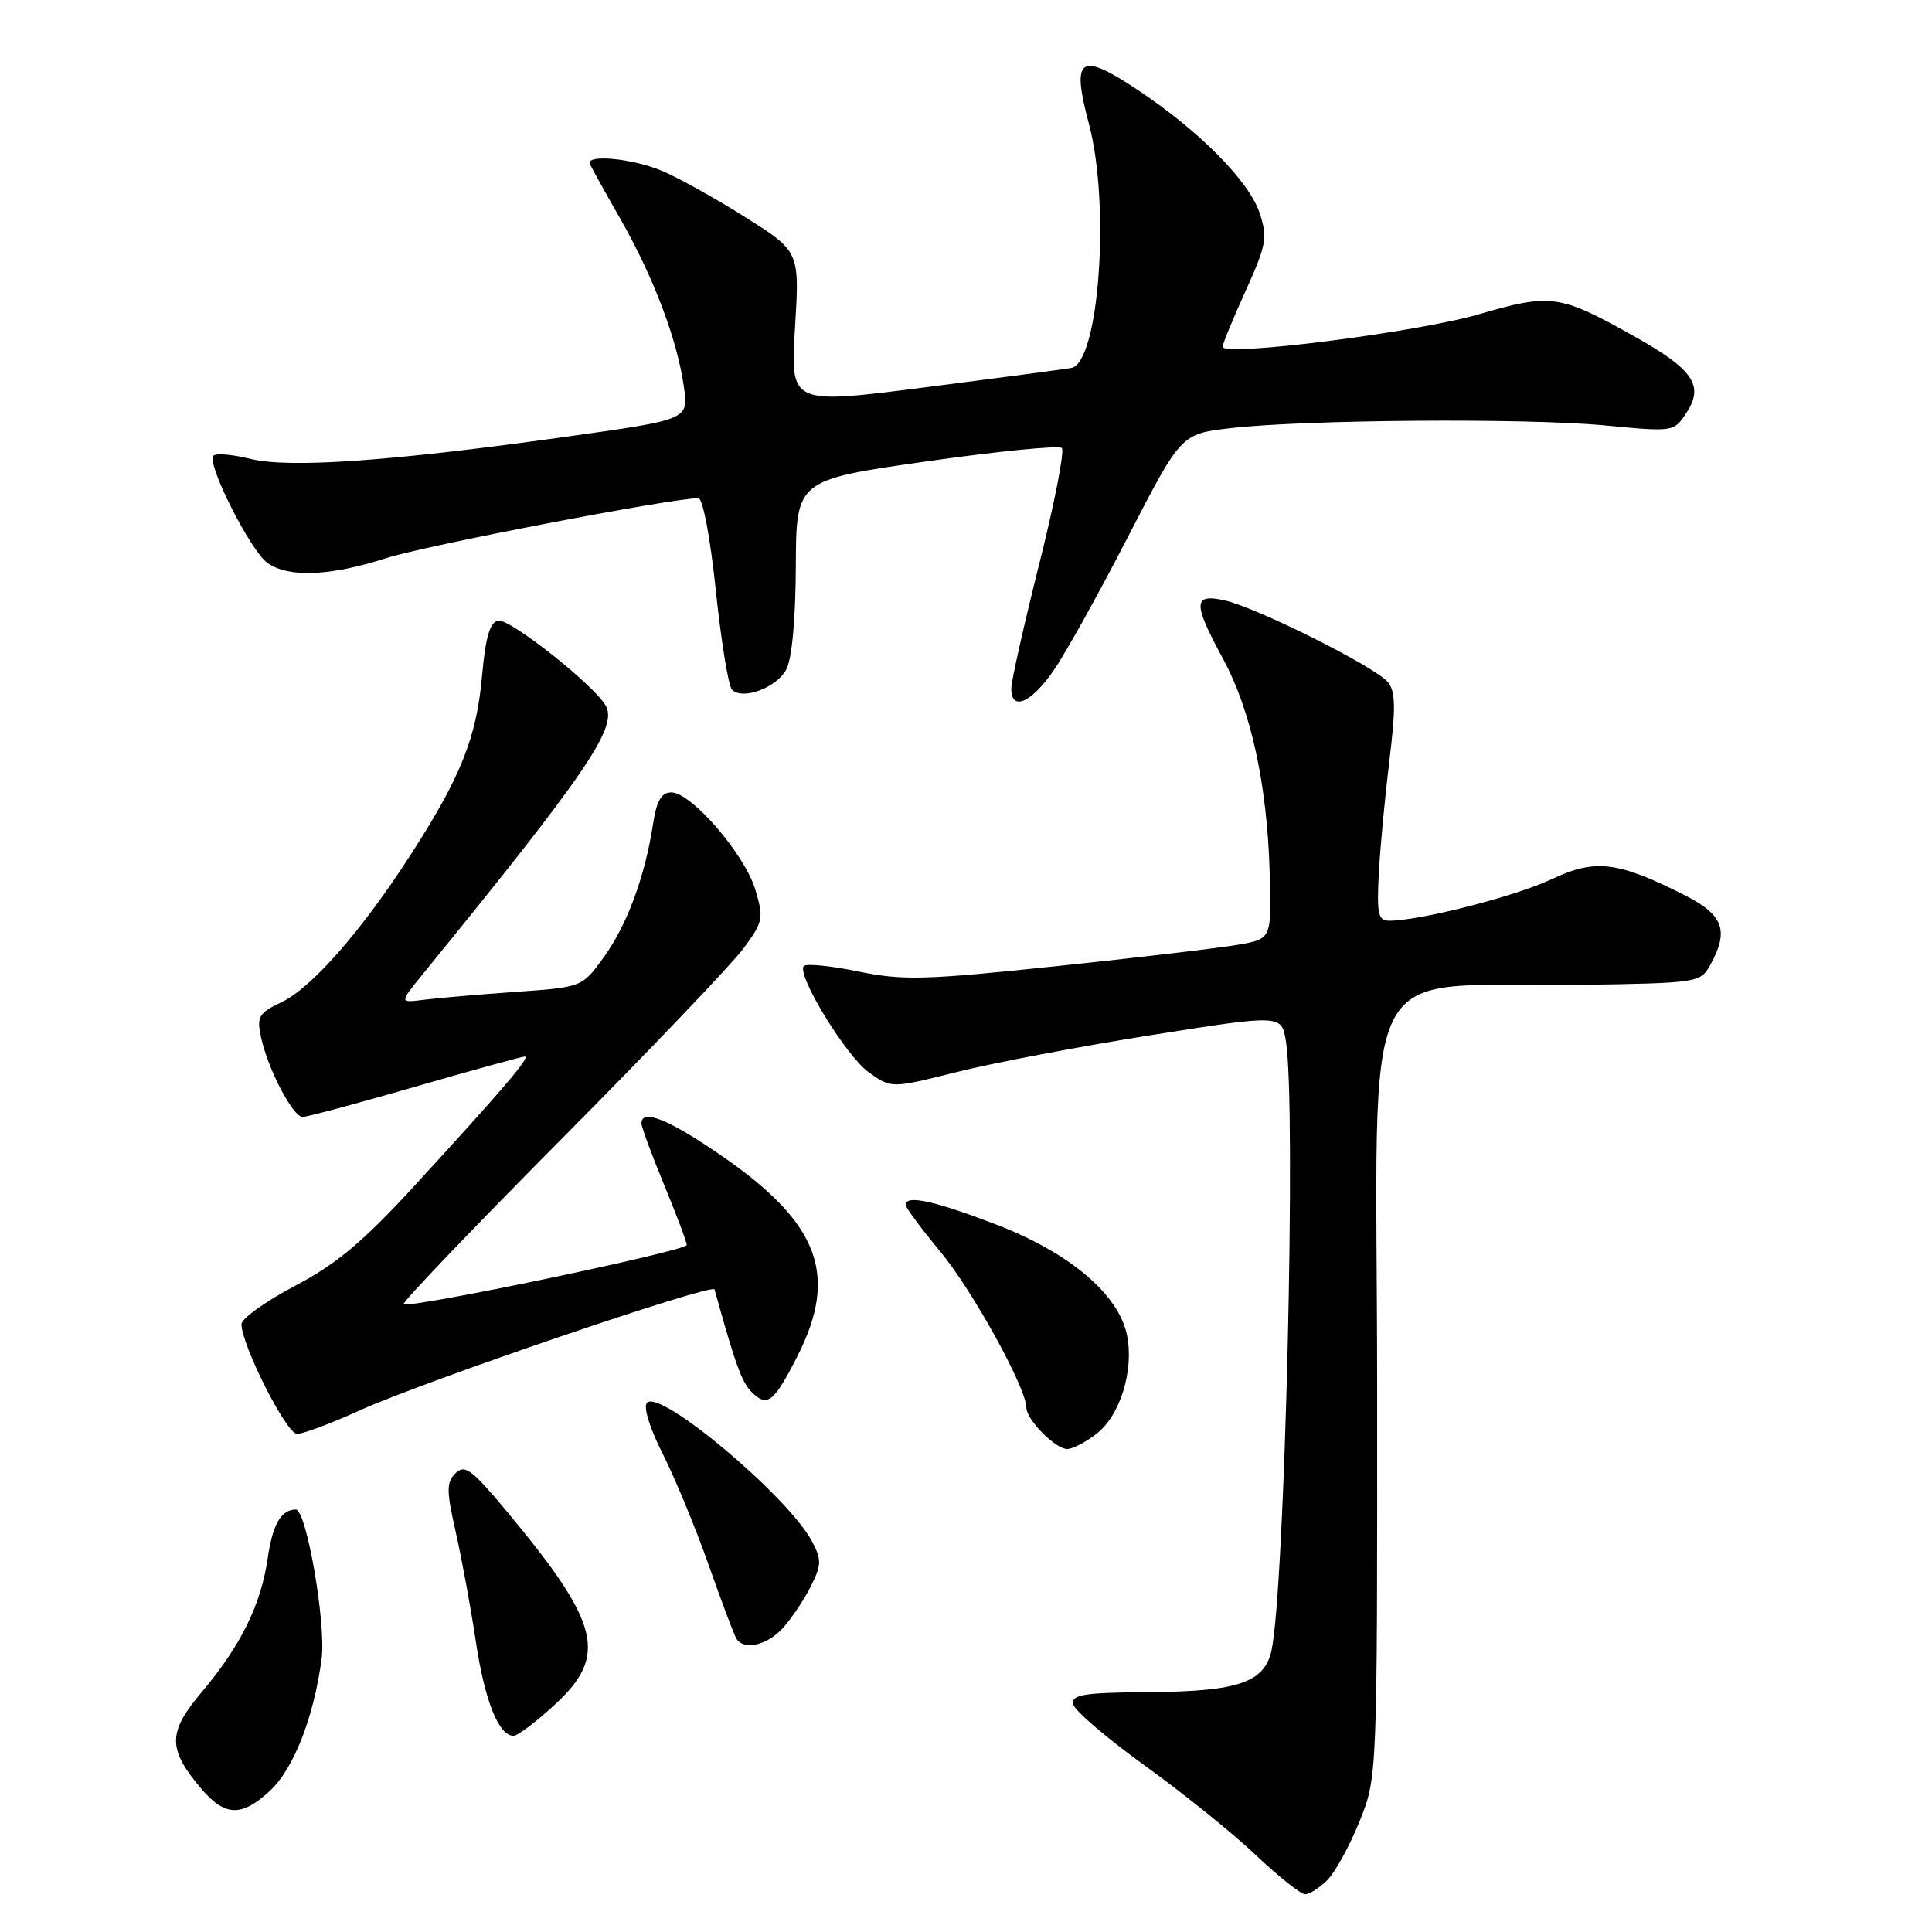 <?xml version="1.0" encoding="UTF-8" standalone="no"?>
<!DOCTYPE svg PUBLIC "-//W3C//DTD SVG 1.1//EN" "http://www.w3.org/Graphics/SVG/1.1/DTD/svg11.dtd" >
<svg xmlns="http://www.w3.org/2000/svg" xmlns:xlink="http://www.w3.org/1999/xlink" version="1.1" viewBox="0 0 256 256">
 <g >
 <path fill="currentColor"
d=" M 175.89 249.11 C 176.92 248.08 178.83 244.59 180.14 241.36 C 182.50 235.50 182.50 235.50 182.48 183.86 C 182.45 124.66 179.26 130.97 209.40 130.50 C 224.98 130.26 225.32 130.21 226.61 127.88 C 229.14 123.32 228.38 121.23 223.25 118.63 C 214.34 114.12 211.37 113.77 205.58 116.51 C 200.82 118.76 188.15 122.00 184.12 122.00 C 182.61 122.00 182.42 121.16 182.70 115.75 C 182.88 112.31 183.52 105.55 184.11 100.71 C 184.96 93.76 184.92 91.61 183.90 90.38 C 182.22 88.35 166.43 80.45 162.25 79.55 C 158.08 78.64 158.04 79.88 162.04 87.26 C 165.76 94.12 167.90 103.91 168.24 115.60 C 168.50 124.41 168.50 124.41 164.06 125.18 C 161.62 125.61 150.79 126.89 140.00 128.02 C 122.45 129.87 119.66 129.94 113.64 128.71 C 109.94 127.95 106.72 127.64 106.48 128.03 C 105.65 129.38 112.15 139.97 115.12 142.09 C 118.12 144.22 118.12 144.22 126.81 142.04 C 131.59 140.84 143.22 138.63 152.65 137.14 C 169.81 134.43 169.81 134.43 170.39 137.96 C 171.79 146.40 170.25 210.74 168.47 218.74 C 167.53 222.92 164.05 224.12 152.53 224.21 C 143.59 224.28 141.96 224.53 142.20 225.81 C 142.37 226.65 146.62 230.29 151.65 233.92 C 156.68 237.54 163.29 242.86 166.34 245.75 C 169.39 248.64 172.36 251.00 172.94 251.00 C 173.52 251.00 174.85 250.15 175.89 249.11 Z  M 35.81 237.25 C 38.92 234.34 41.57 227.57 42.61 219.85 C 43.24 215.21 40.61 199.98 39.18 200.02 C 37.23 200.06 36.12 201.99 35.47 206.50 C 34.56 212.68 31.91 218.06 26.74 224.20 C 22.23 229.54 22.20 231.71 26.59 236.92 C 29.78 240.72 32.02 240.80 35.81 237.25 Z  M 73.52 225.87 C 80.60 219.35 79.54 215.13 67.06 200.15 C 62.50 194.69 61.57 194.00 60.35 195.22 C 59.14 196.43 59.14 197.52 60.40 203.06 C 61.20 206.60 62.39 213.10 63.05 217.50 C 64.23 225.37 66.08 230.00 68.05 230.00 C 68.60 230.00 71.06 228.14 73.52 225.87 Z  M 103.71 215.75 C 104.84 214.51 106.51 212.04 107.41 210.25 C 108.86 207.37 108.89 206.69 107.60 204.25 C 104.49 198.34 87.53 184.07 85.74 185.86 C 85.21 186.39 86.06 189.16 87.81 192.63 C 89.44 195.86 92.18 202.49 93.90 207.37 C 95.62 212.24 97.27 216.63 97.57 217.12 C 98.56 218.72 101.62 218.04 103.71 215.75 Z  M 145.34 189.95 C 148.44 187.51 150.27 181.58 149.34 176.95 C 148.25 171.51 141.73 165.99 131.98 162.25 C 123.80 159.11 120.00 158.28 120.00 159.65 C 120.00 160.01 122.09 162.82 124.64 165.90 C 128.89 171.04 136.00 183.94 136.00 186.53 C 136.00 188.11 139.85 192.00 141.40 192.00 C 142.13 192.00 143.91 191.08 145.34 189.95 Z  M 47.66 186.89 C 56.12 183.05 94.43 169.98 94.68 170.86 C 97.44 180.81 98.28 183.13 99.59 184.45 C 101.67 186.52 102.54 185.84 105.67 179.68 C 111.13 168.95 108.54 162.08 95.71 153.21 C 88.65 148.33 85.00 146.85 85.00 148.86 C 85.00 149.34 86.35 153.00 88.00 157.00 C 89.65 161.00 91.00 164.59 91.00 164.97 C 91.00 165.75 54.12 173.46 53.48 172.81 C 53.26 172.59 62.66 162.76 74.37 150.96 C 86.09 139.16 96.93 127.80 98.48 125.71 C 101.13 122.15 101.22 121.68 100.08 117.87 C 98.68 113.19 91.60 105.00 88.96 105.00 C 87.63 105.00 87.01 106.08 86.52 109.25 C 85.45 116.19 83.07 122.60 80.01 126.83 C 77.13 130.81 77.13 130.81 68.31 131.43 C 63.47 131.77 58.02 132.24 56.21 132.47 C 52.92 132.89 52.92 132.89 55.93 129.19 C 77.72 102.45 81.87 96.37 80.27 93.52 C 78.75 90.79 67.56 81.94 66.01 82.23 C 64.91 82.45 64.33 84.43 63.87 89.61 C 63.14 97.74 61.06 102.95 54.45 113.21 C 47.96 123.29 41.32 130.88 37.31 132.79 C 34.27 134.24 34.00 134.71 34.59 137.45 C 35.49 141.64 38.81 148.00 40.10 148.00 C 40.68 148.00 47.39 146.20 55.00 144.00 C 62.61 141.80 69.15 140.00 69.53 140.00 C 70.35 140.00 66.60 144.39 54.95 157.09 C 48.09 164.56 44.59 167.49 39.08 170.39 C 35.18 172.44 32.00 174.72 32.00 175.46 C 32.00 178.24 37.96 190.00 39.36 190.00 C 40.16 190.00 43.89 188.60 47.66 186.89 Z  M 139.59 88.87 C 141.16 86.61 145.61 78.62 149.47 71.12 C 156.50 57.50 156.50 57.50 163.00 56.74 C 172.73 55.60 202.25 55.38 212.65 56.37 C 221.77 57.24 221.80 57.24 223.47 54.69 C 225.84 51.07 224.37 48.94 216.44 44.50 C 206.64 39.02 205.50 38.86 195.89 41.66 C 187.72 44.04 162.00 47.30 162.00 45.95 C 162.00 45.58 163.37 42.25 165.05 38.55 C 167.80 32.48 167.98 31.48 166.92 28.25 C 165.51 23.99 158.91 17.33 150.67 11.86 C 143.04 6.80 141.94 7.59 144.29 16.42 C 147.14 27.11 145.63 48.08 141.96 48.76 C 141.16 48.90 132.45 50.06 122.61 51.32 C 104.72 53.61 104.72 53.61 105.34 43.47 C 105.96 33.32 105.96 33.32 98.73 28.76 C 94.75 26.26 89.76 23.48 87.63 22.60 C 83.65 20.96 77.57 20.41 78.17 21.75 C 78.35 22.16 80.21 25.52 82.31 29.20 C 86.66 36.86 89.79 45.18 90.63 51.35 C 91.22 55.60 91.22 55.60 75.17 57.85 C 51.89 61.12 38.33 62.07 33.21 60.81 C 30.85 60.22 28.64 60.03 28.28 60.38 C 27.31 61.36 33.20 73.02 35.46 74.61 C 38.26 76.57 43.77 76.34 51.16 73.96 C 56.35 72.29 88.81 66.05 92.54 66.01 C 93.13 66.00 94.12 71.26 94.85 78.25 C 95.56 84.99 96.52 90.89 96.99 91.38 C 98.39 92.80 102.84 91.16 104.17 88.74 C 104.93 87.35 105.42 82.13 105.45 75.05 C 105.50 63.60 105.50 63.60 122.75 61.14 C 132.25 59.79 140.32 58.99 140.70 59.37 C 141.08 59.75 139.73 66.68 137.69 74.78 C 135.66 82.88 133.99 90.29 134.00 91.25 C 134.00 94.27 136.62 93.16 139.59 88.87 Z "/>
</g>
</svg>